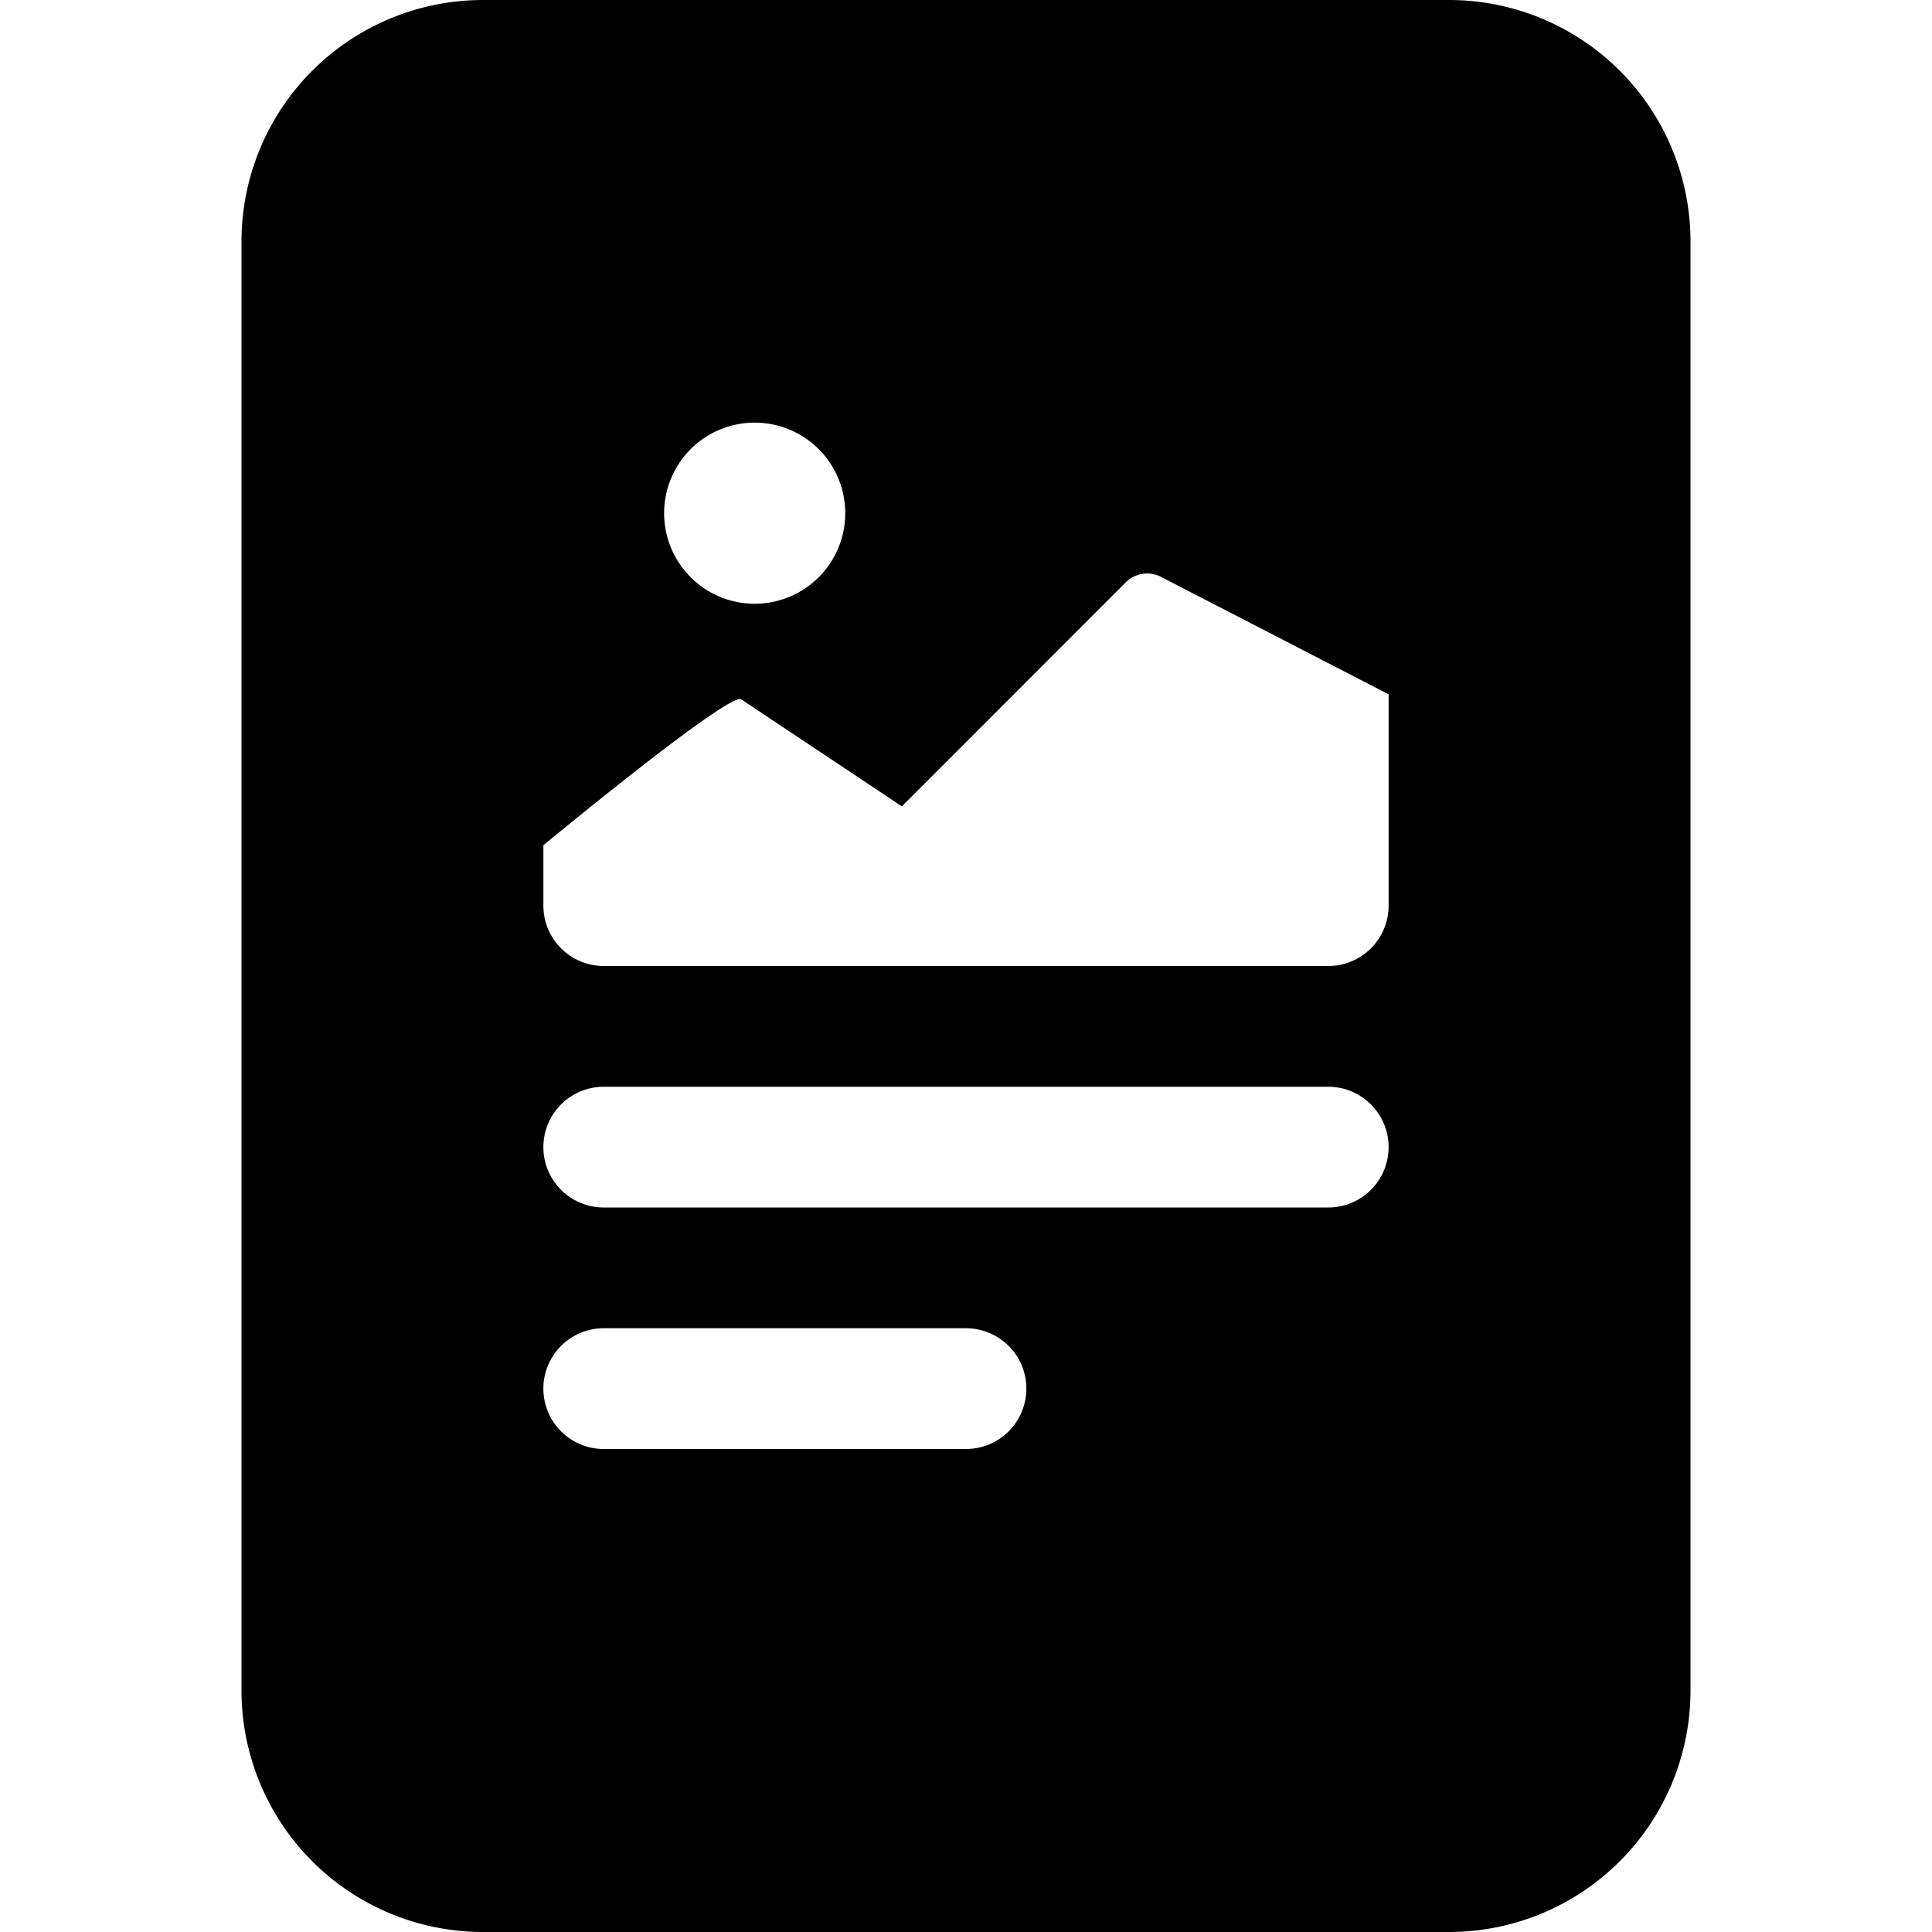 <svg width="1em" height="1em" viewBox="0 0 16 16" class="bi bi-file-richtext-fill" fill="currentColor"
     xmlns="http://www.w3.org/2000/svg">
  <path fill-rule="evenodd"
        d="M12 0H4a2 2 0 0 0-2 2v12a2 2 0 0 0 2 2h8a2 2 0 0 0 2-2V2a2 2 0 0 0-2-2zM7 4.25a.75.75 0 1 1-1.5 0 .75.75 0 0 1 1.5 0zm-.861 1.542l1.33.886 1.854-1.855a.25.25 0 0 1 .289-.047l1.888.974V7.5a.5.5 0 0 1-.5.5H5a.5.5 0 0 1-.5-.5V7s1.54-1.274 1.639-1.208zM5 9a.5.5 0 0 0 0 1h6a.5.5 0 0 0 0-1H5zm0 2a.5.5 0 0 0 0 1h3a.5.5 0 0 0 0-1H5z"/>
</svg>